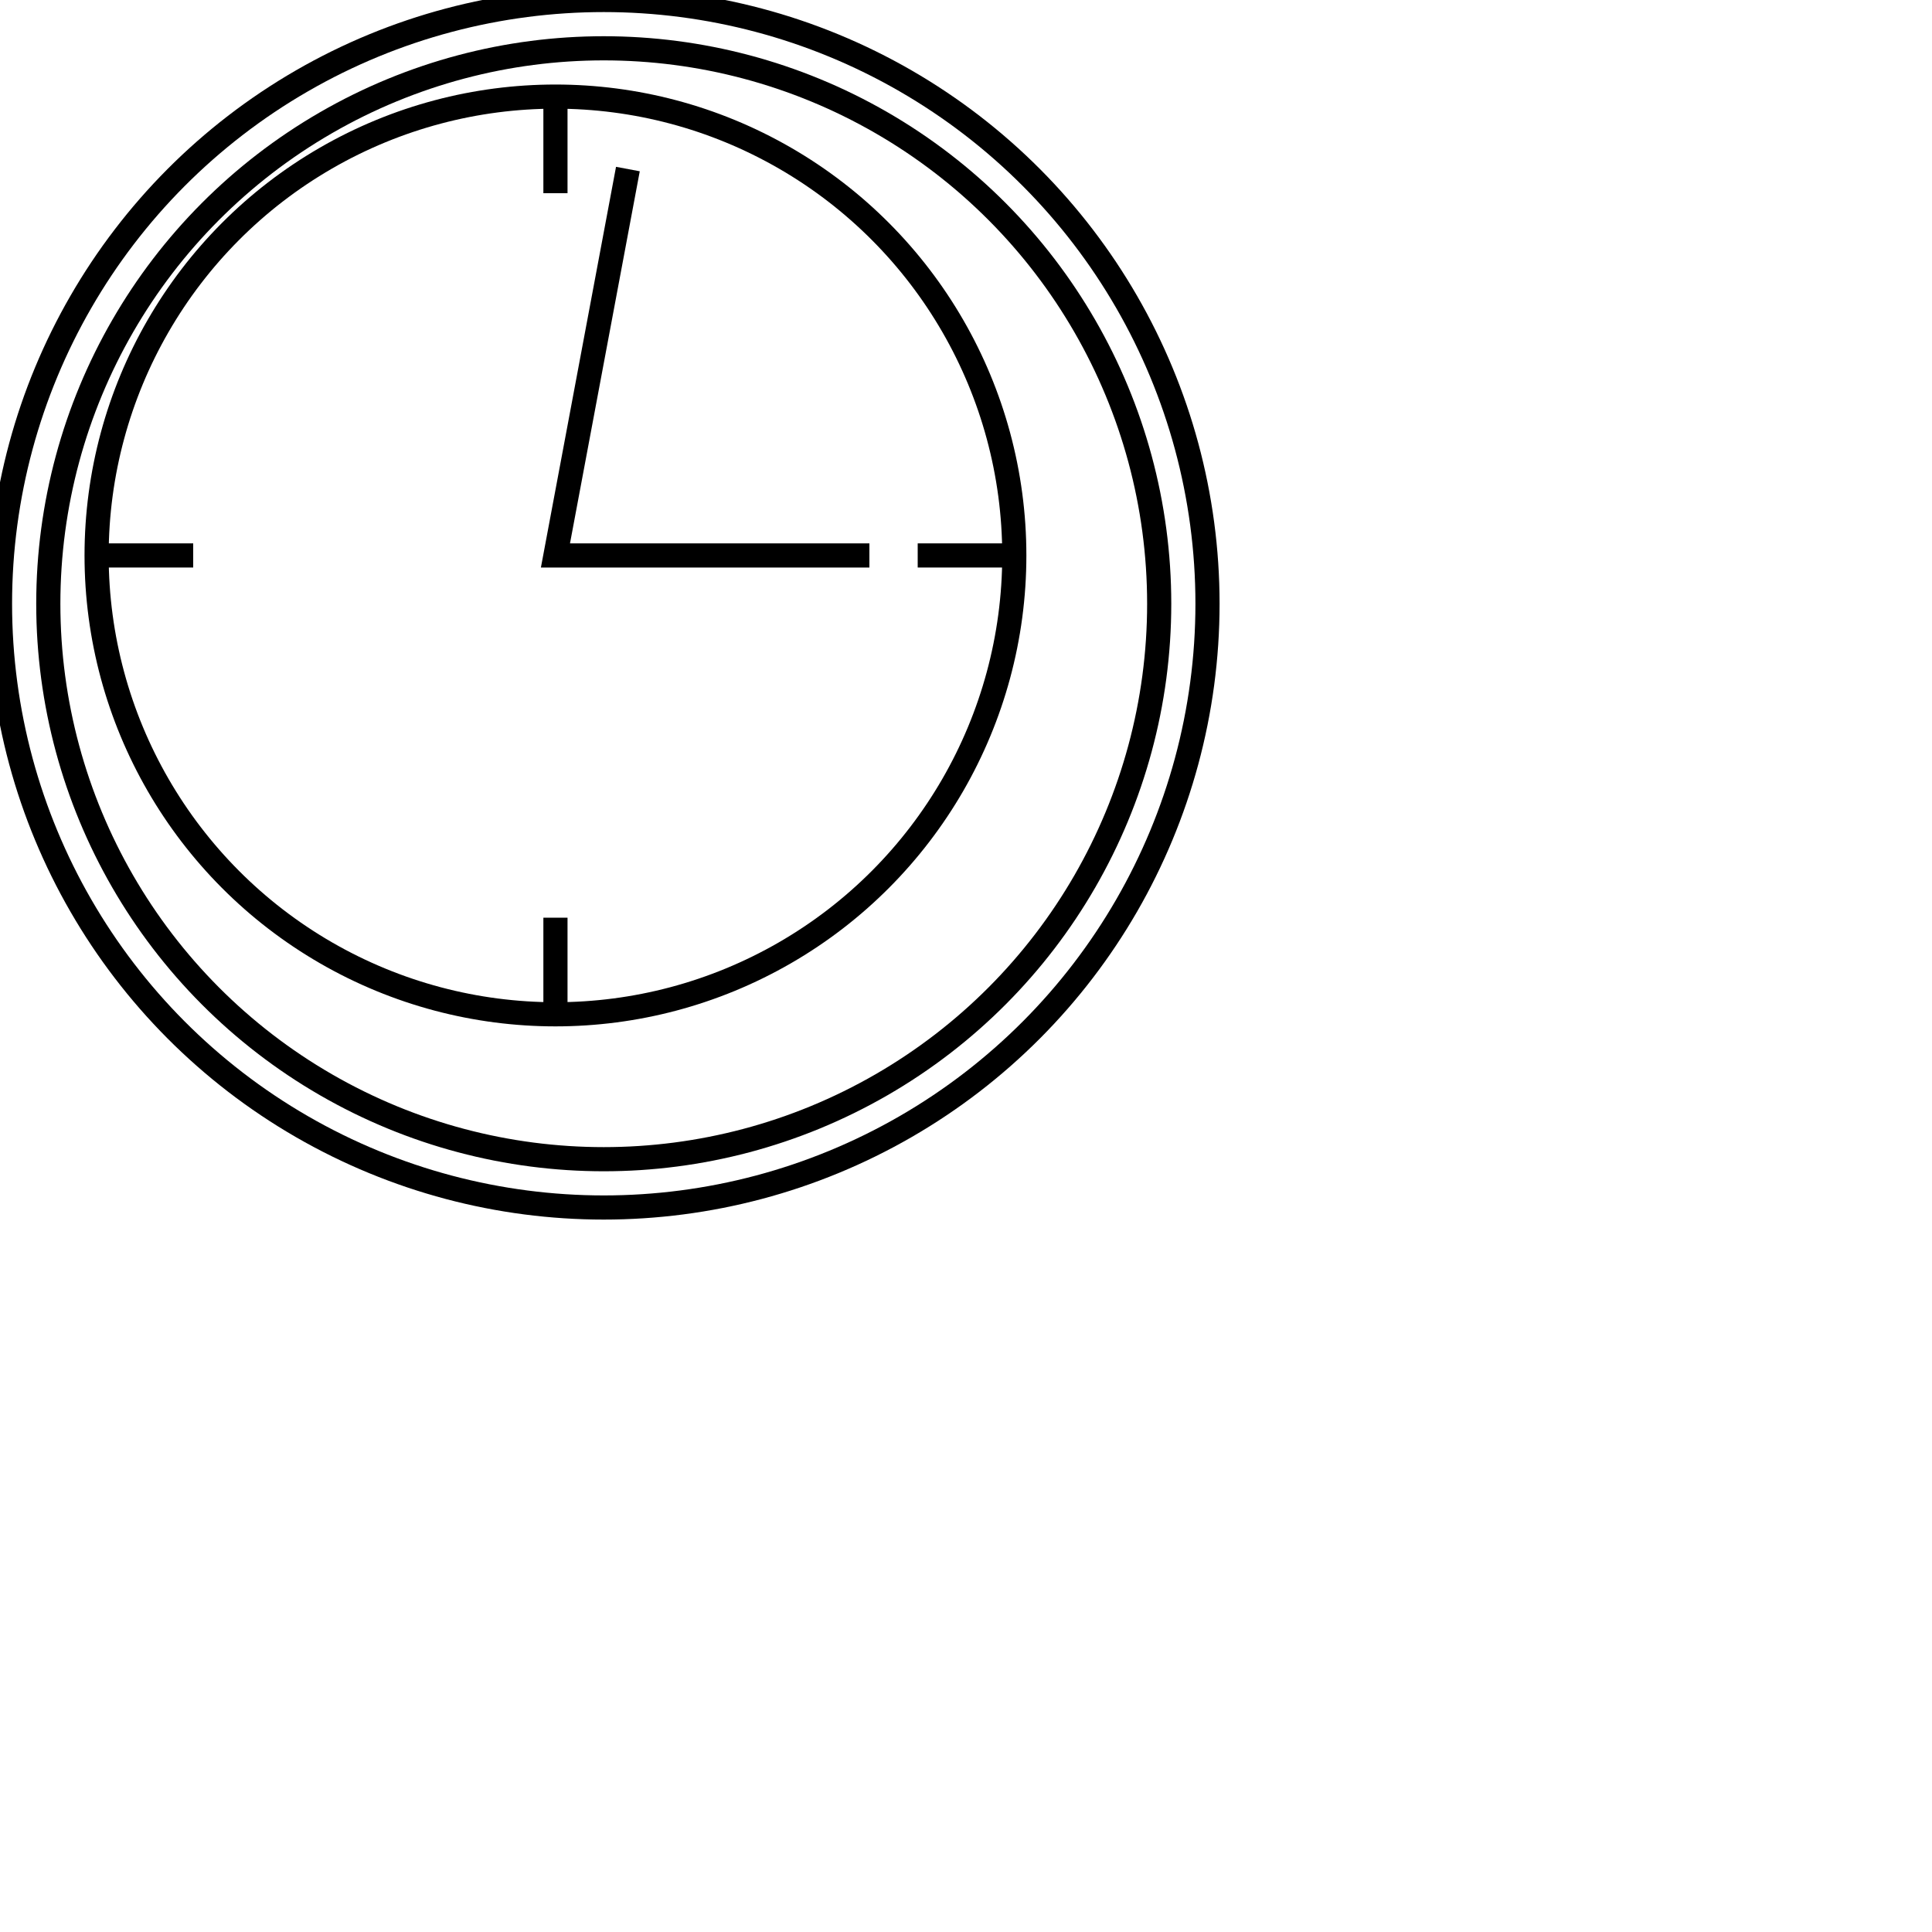 <?xml version="1.0" standalone="no" ?>
<!DOCTYPE svg PUBLIC "-//W3C//DTD SVG 20010904//EN"
    "http://www.w3.org/TR/2001/REC-SVG-20010904/DTD/svg10.dtd">
<svg width="80" height="80" xmlns="http://www.w3.org/2000/svg" xmlns:xlink="http://www.w3.org/1999/xlink">
    <title>Shape: BPMN_EventTimer_Double</title>
<defs>
    <style type="text/css"> <![CDATA[
    rect {fill: none; stroke:black; stroke-width:1px}
    line {fill: none; stroke:black; stroke-width:1px}
    polyline {fill: none; stroke:black; stroke-width:1px}
    polygon {fill: none; stroke:black; stroke-width:1px}
    circle {fill: none; stroke:black; stroke-width:1px}
    ellipse {fill: none; stroke:black; stroke-width:1px}
    text {fill: black; font-family: verdana,sans-serif; font-size:12px;}
    .default {fill: none; stroke:black; stroke-width:1px}
    ]]>
    </style>
    <rect id="anchor" style="fill:#a0c0e8" width="5" height="5"/>
</defs>
<circle cx="25" cy="25" r="25"/>
<circle cx="25" cy="25" r="23"/>
<circle cx="23" cy="23" r="19"/>
<polyline points="36 23,23 23,26 7
"  />
<line x1="23" y1="4" x2="23" y2="8" />
<line x1="23" y1="42" x2="23" y2="38" />
<line x1="4" y1="23" x2="8" y2="23" />
<line x1="42" y1="23" x2="38" y2="23" />
</svg>

